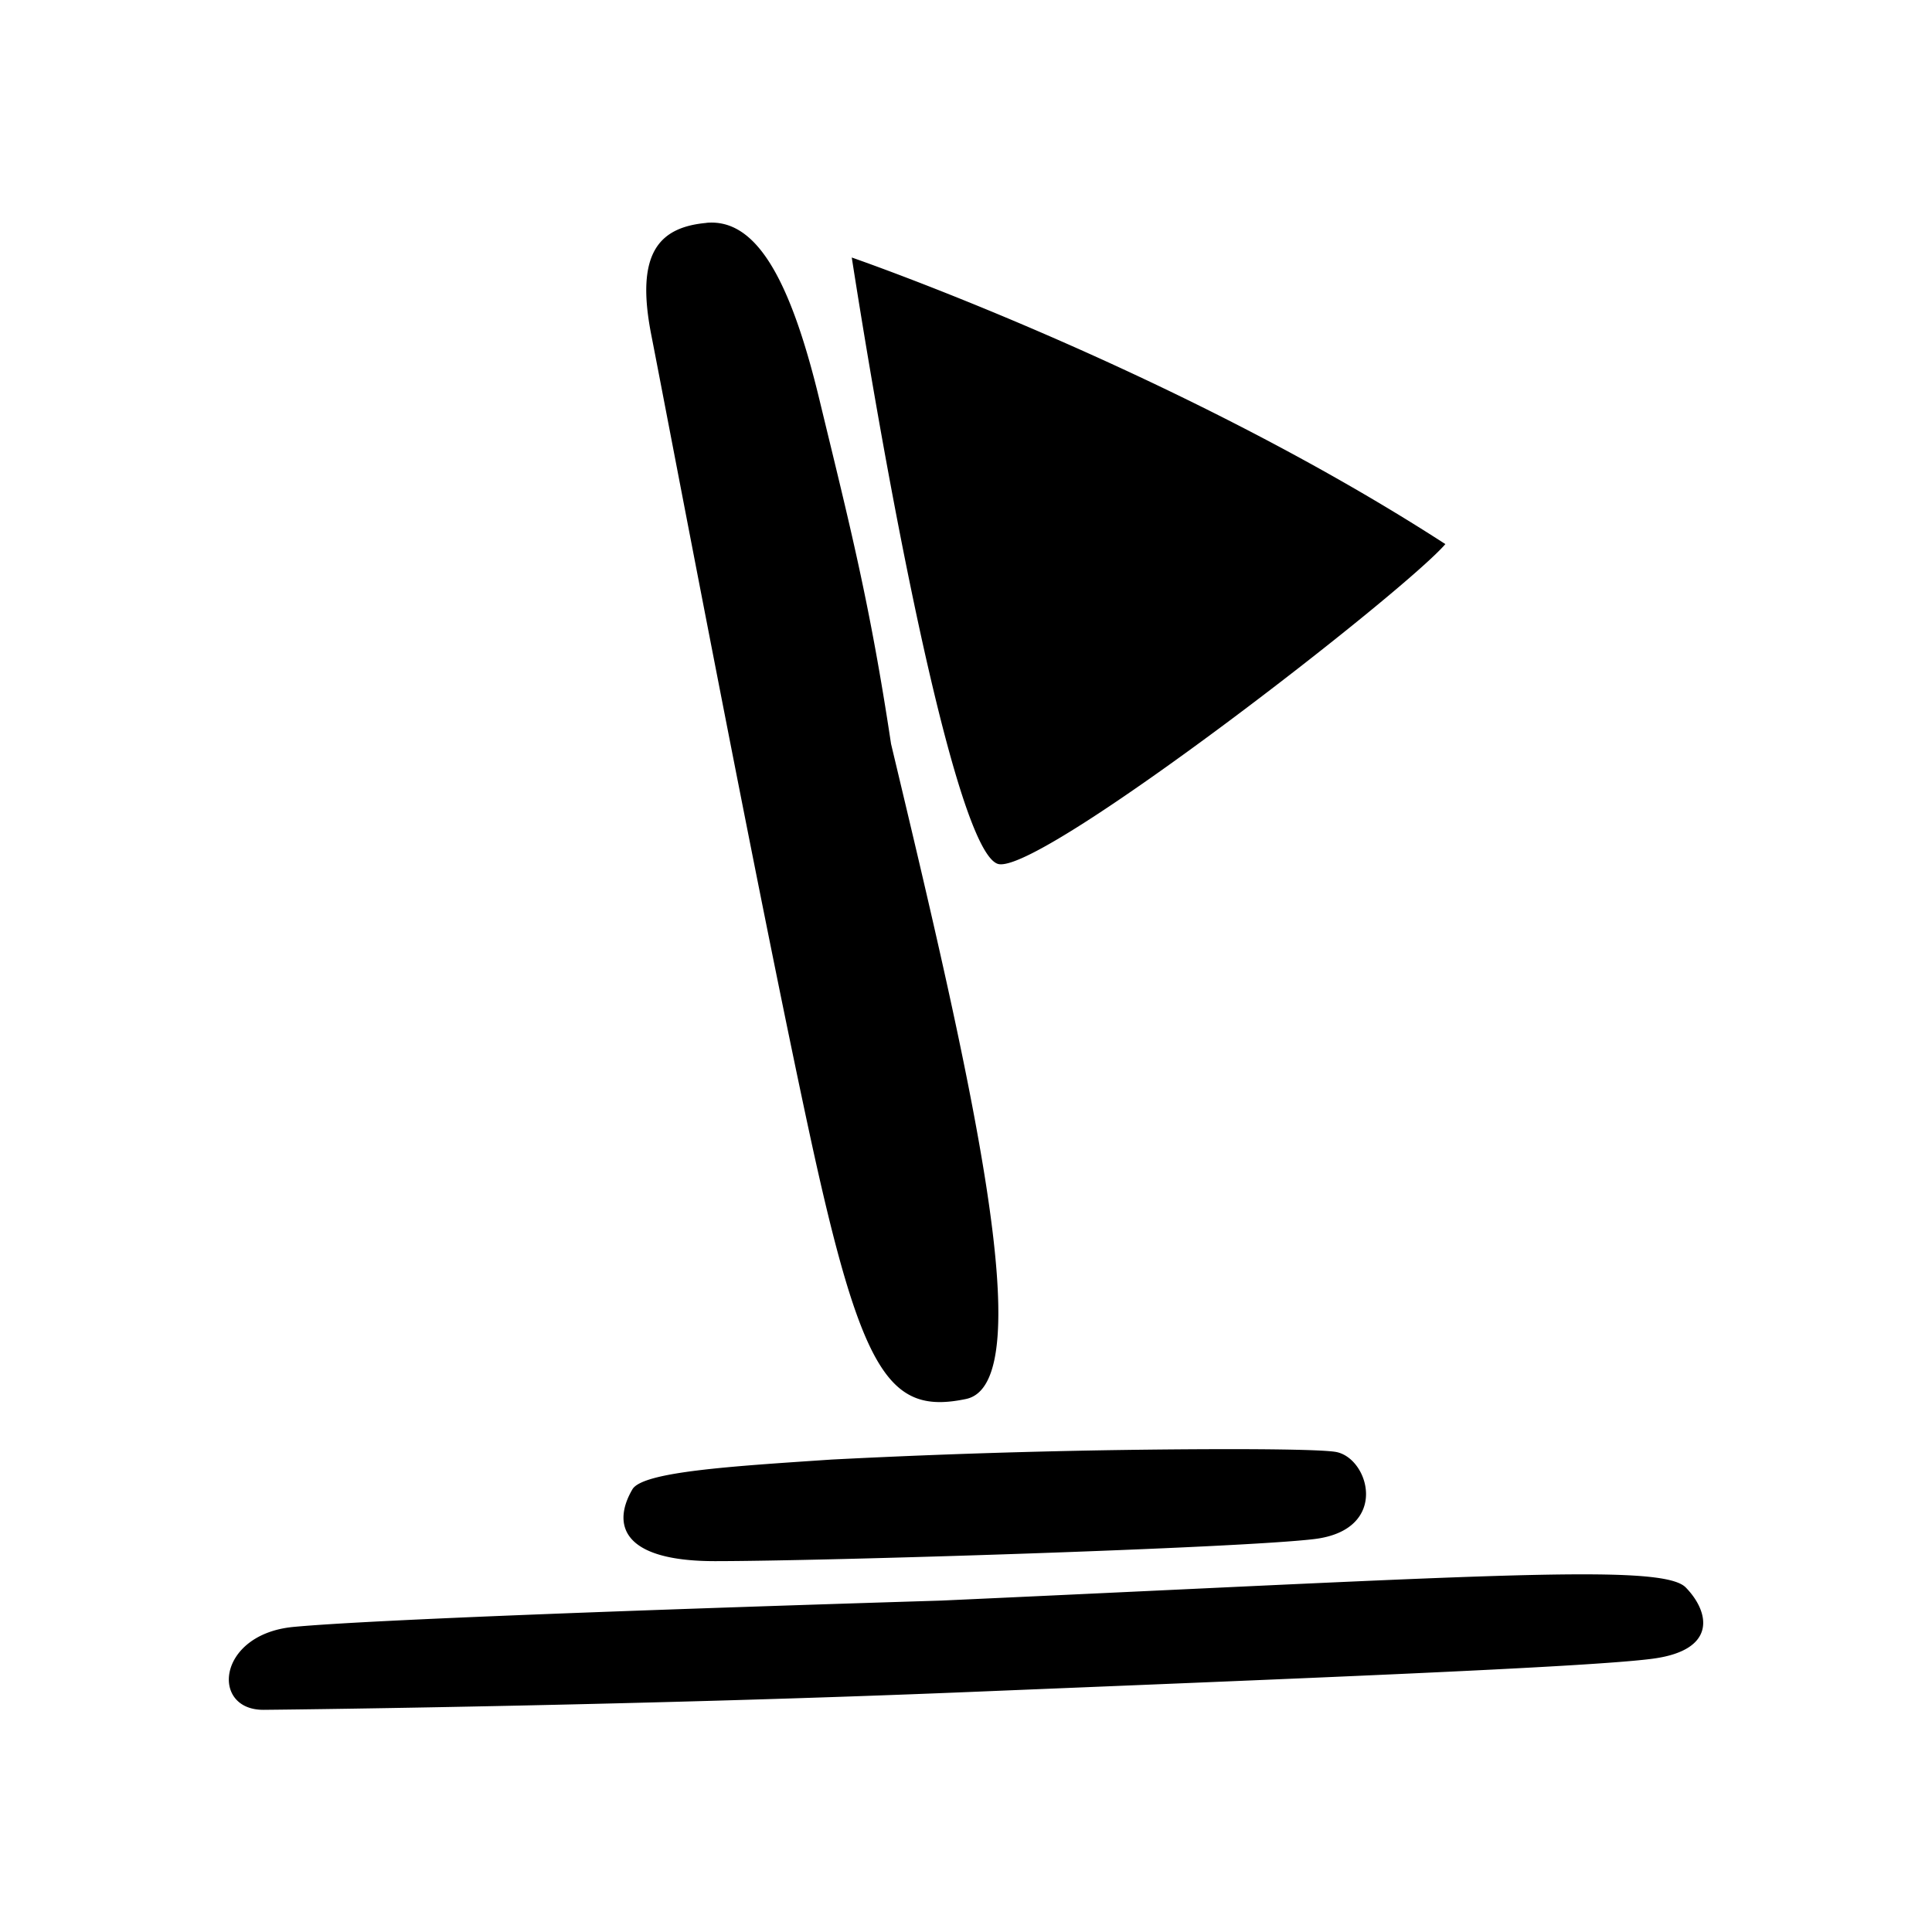 <svg width="24" height="24" xmlns="http://www.w3.org/2000/svg">
  <path fill="#000" d="M8.776 2.769c-.595.054-.884.38-.686 1.389.198 1.009 1.314 6.899 1.963 9.907s.991 3.513 1.946 3.314c.954-.198.038-4.086-.93-8.138-.265-1.759-.51-2.706-.889-4.273-.378-1.567-.81-2.253-1.404-2.2zm1.805.431c.558 3.568 1.363 7.518 1.84 7.536.606.05 5.012-3.373 5.534-3.977-3.369-2.18-7.374-3.56-7.374-3.56zm4.514 14.802a99.01 99.01 0 0 0-4.762.129c-1.235.083-2.348.15-2.477.37-.244.416-.16.892 1.025.892 1.363 0 6.494-.16 7.444-.274.949-.114.682-1.02.261-1.084-.157-.024-.718-.035-1.492-.033zm4.563 1.555c-1.317 0-3.764.135-7.964.326-3.531.109-7.09.237-8.046.327-.955.089-1.038 1.038-.369 1.03.669-.006 4.83-.06 8.774-.222 3.945-.162 7.693-.306 8.485-.414.793-.108.702-.577.404-.883-.111-.115-.494-.164-1.285-.164z"/>
</svg>
